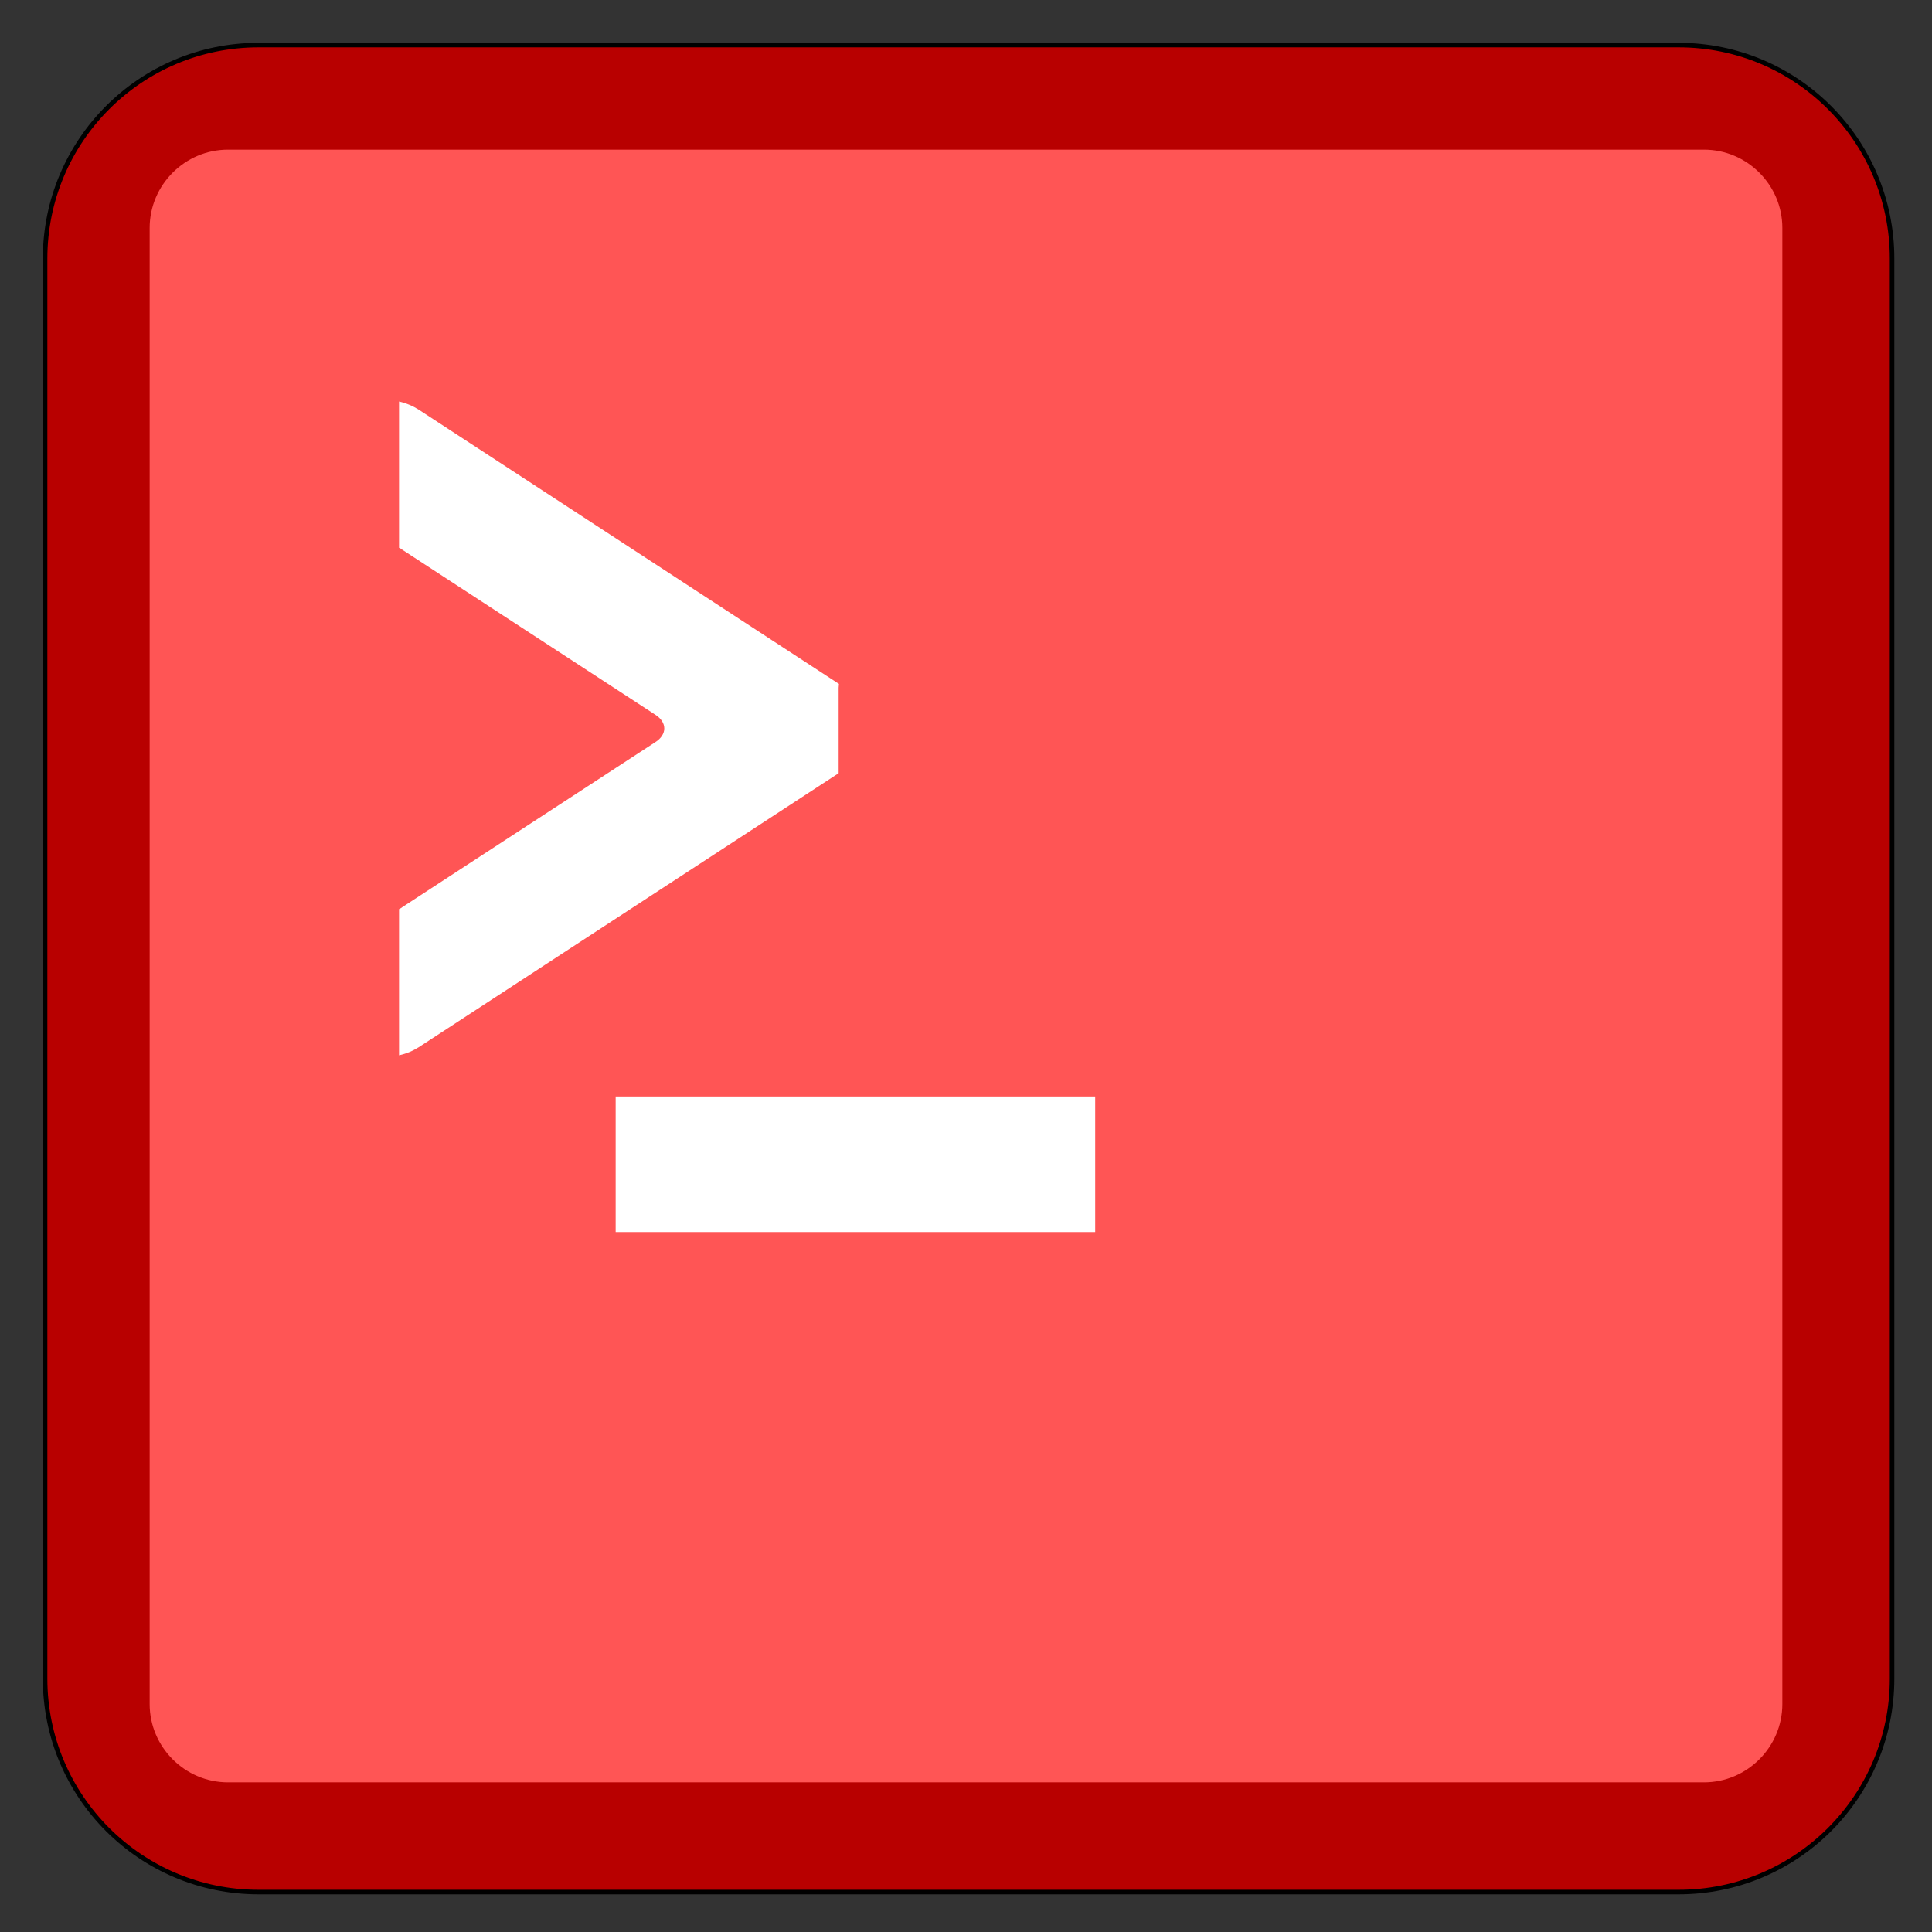 
<svg xmlns="http://www.w3.org/2000/svg" xmlns:xlink="http://www.w3.org/1999/xlink" width="24px" height="24px" viewBox="0 0 24 24" version="1.1">
<rect x="0" y="0" width="24" height="24" fill="#333333" stroke="none"/>
<g id="surface1">
<path style="fill-rule:nonzero;fill:rgb(72.157%,0%,0%);fill-opacity:1;stroke-width:1.199;stroke-linecap:butt;stroke-linejoin:miter;stroke:rgb(0%,0%,0%);stroke-opacity:1;stroke-miterlimit:4;" d="M 68.333 11.917 L 443.667 11.917 C 474.833 11.917 500.083 37.167 500.083 68.333 L 500.083 443.667 C 500.083 474.833 474.833 500.083 443.667 500.083 L 68.333 500.083 C 37.167 500.083 11.917 474.833 11.917 443.667 L 11.917 68.333 C 11.917 37.167 37.167 11.917 68.333 11.917 Z M 68.333 11.917 " transform="matrix(0.047,0,0,0.047,0,0)"/>
<path style=" stroke:none;fill-rule:nonzero;fill:rgb(100%,33.333%,33.333%);fill-opacity:1;" d="M 2.832 1.859 L 21.168 1.859 C 21.703 1.859 22.141 2.297 22.141 2.832 L 22.141 21.168 C 22.141 21.703 21.703 22.141 21.168 22.141 L 2.832 22.141 C 2.297 22.141 1.859 21.703 1.859 21.168 L 1.859 2.832 C 1.859 2.297 2.297 1.859 2.832 1.859 Z M 2.832 1.859 "/>
<path style=" stroke:none;fill-rule:nonzero;fill:rgb(100%,100%,100%);fill-opacity:1;" d="M 4.957 4.988 L 4.957 6.805 C 4.973 6.812 4.984 6.816 4.996 6.828 L 8.141 8.879 C 8.289 8.973 8.289 9.125 8.141 9.219 L 4.996 11.27 C 4.984 11.281 4.973 11.285 4.957 11.293 L 4.957 13.109 C 5.047 13.09 5.129 13.055 5.203 13.008 L 10.418 9.605 L 10.418 8.543 C 10.418 8.527 10.422 8.512 10.422 8.496 L 5.203 5.09 C 5.129 5.043 5.047 5.008 4.957 4.988 Z M 4.957 4.988 "/>
<path style=" stroke:none;fill-rule:nonzero;fill:rgb(100%,100%,100%);fill-opacity:1;" d="M 7.648 13.621 L 13.605 13.621 L 13.605 15.305 L 7.648 15.305 Z M 7.648 13.621 "/>
</g>
</svg>
